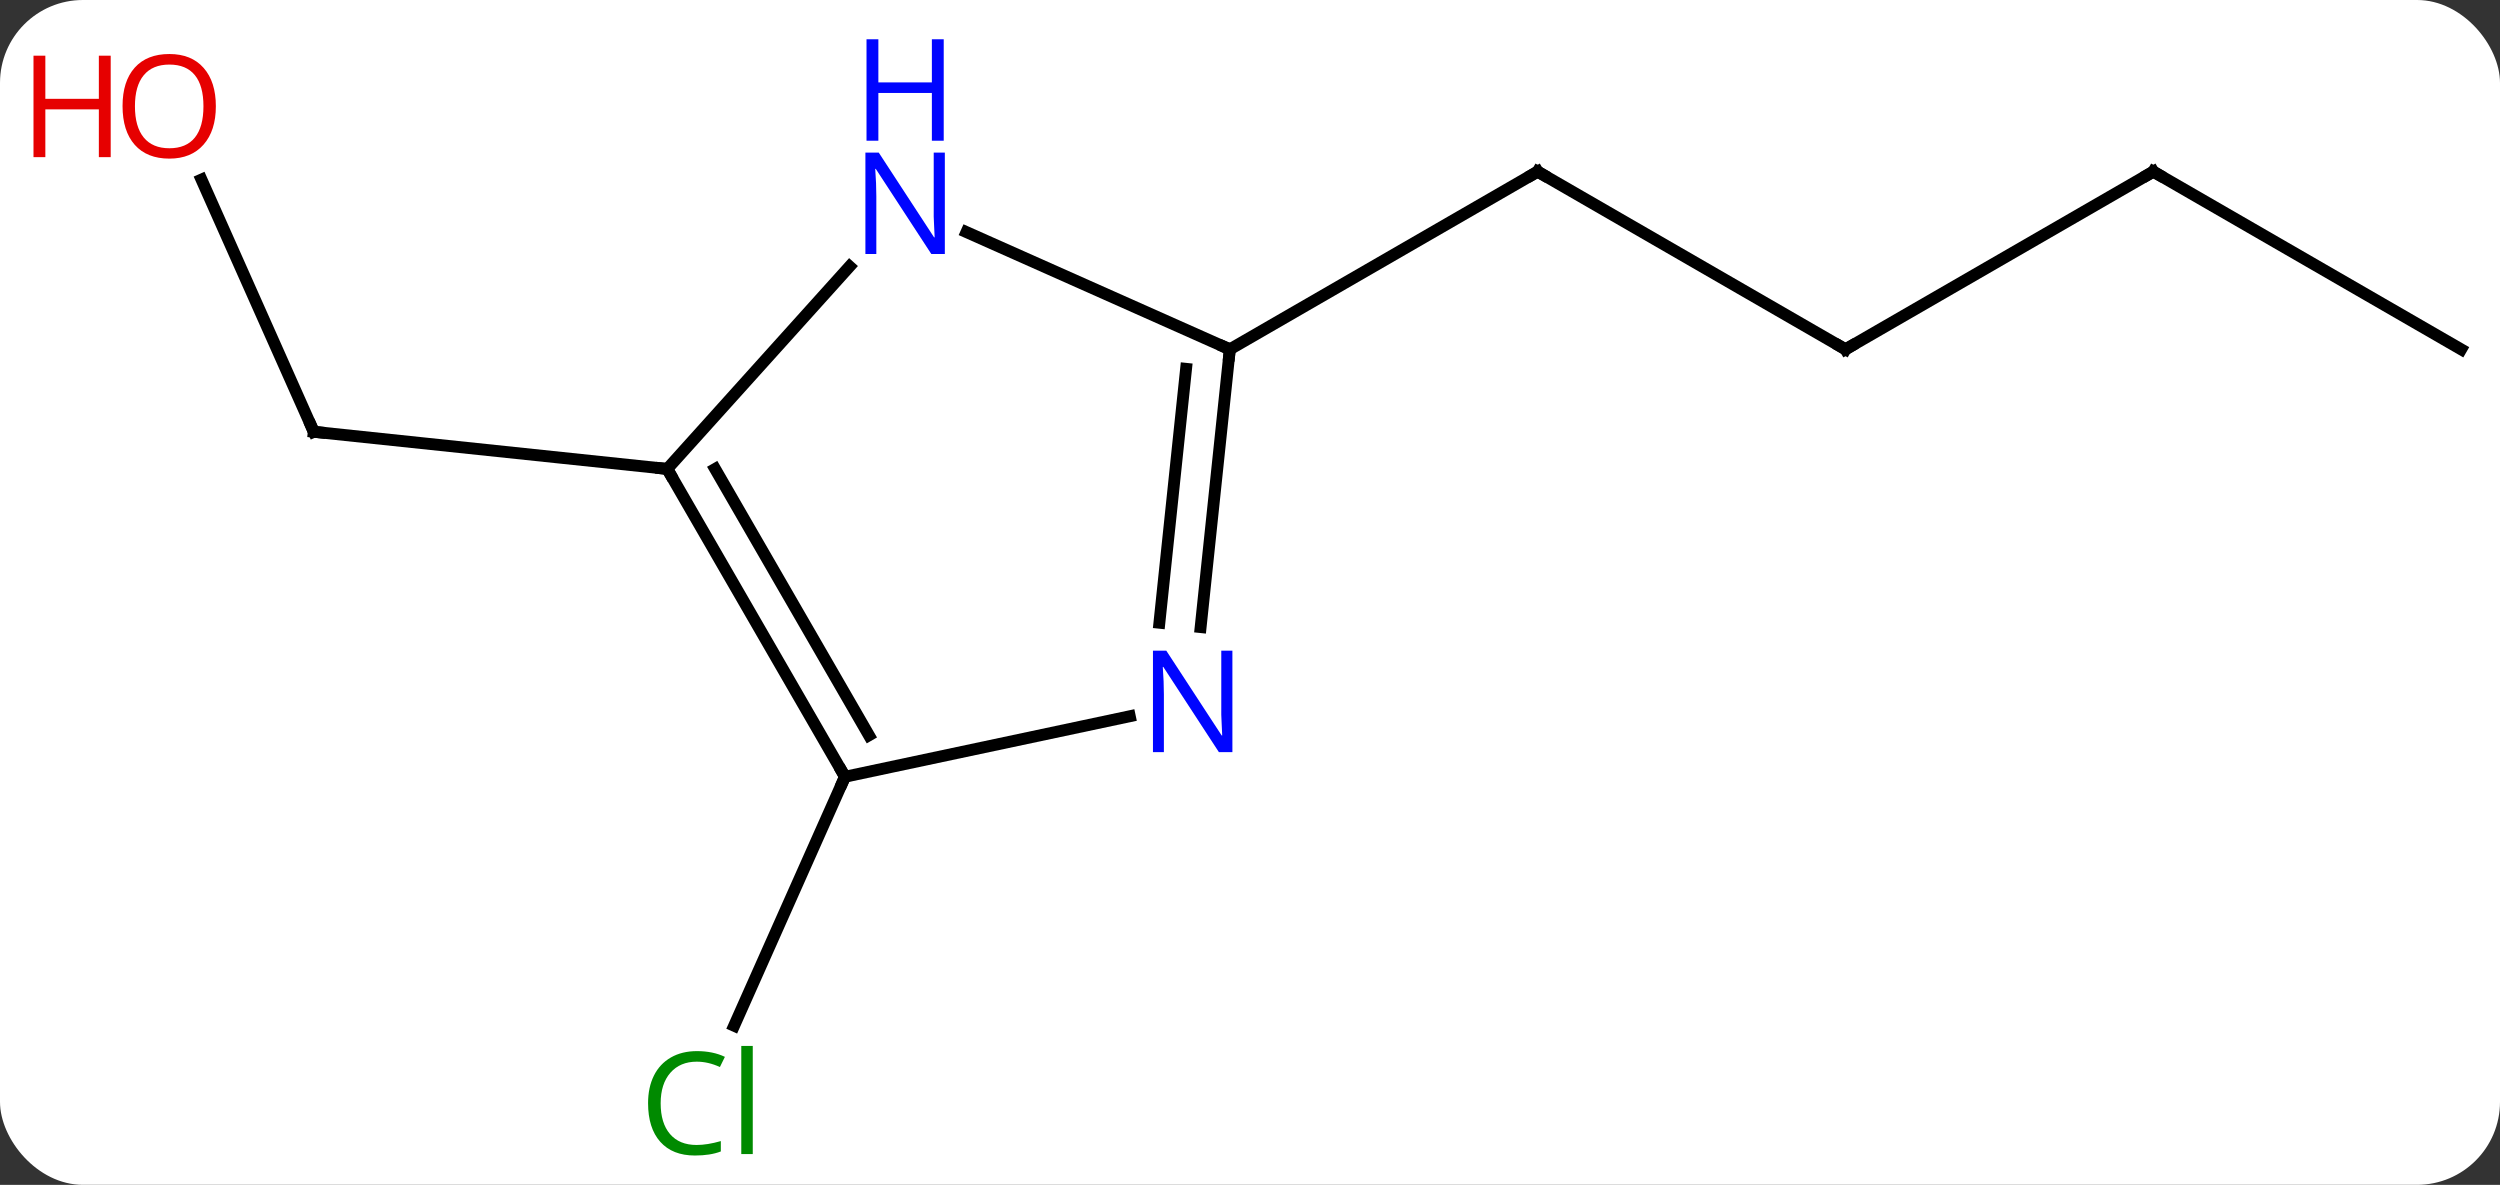 <svg width="211" viewBox="0 0 211 100" style="fill-opacity:1; color-rendering:auto; color-interpolation:auto; text-rendering:auto; stroke:black; stroke-linecap:square; stroke-miterlimit:10; shape-rendering:auto; stroke-opacity:1; fill:black; stroke-dasharray:none; font-weight:normal; stroke-width:1; font-family:'Open Sans'; font-style:normal; stroke-linejoin:miter; font-size:12; stroke-dashoffset:0; image-rendering:auto;" height="100" class="cas-substance-image" xmlns:xlink="http://www.w3.org/1999/xlink" xmlns="http://www.w3.org/2000/svg"><rect x="0" y="0" width="211" height="100" fill="#333333" stroke="none"/><svg class="cas-substance-single-component"><rect y="0" x="0" width="211" stroke="none" ry="7" rx="7" height="100" fill="white" class="cas-substance-group"/><svg y="0" x="0" width="211" viewBox="0 0 211 100" style="fill:black;" height="100" class="cas-substance-single-component-image"><svg><g><g transform="translate(111,51)" style="text-rendering:geometricPrecision; color-rendering:optimizeQuality; color-interpolation:linearRGB; stroke-linecap:butt; image-rendering:optimizeQuality;"><line y2="-21.516" y1="-36.516" x2="44.76" x1="18.777" style="fill:none;"/><line y2="-21.516" y1="-36.516" x2="-7.203" x1="18.777" style="fill:none;"/><line y2="-36.516" y1="-21.516" x2="70.74" x1="44.76" style="fill:none;"/><line y2="-21.516" y1="-36.516" x2="96.72" x1="70.74" style="fill:none;"/><line y2="-35.844" y1="-14.559" x2="-93.995" x1="-84.519" style="fill:none;"/><line y2="-11.421" y1="-14.559" x2="-54.684" x1="-84.519" style="fill:none;"/><line y2="14.559" y1="35.573" x2="-39.684" x1="-49.04" style="fill:none;"/><line y2="-31.411" y1="-21.516" x2="-29.429" x1="-7.203" style="fill:none;"/><line y2="1.927" y1="-21.516" x2="-9.666" x1="-7.203" style="fill:none;"/><line y2="1.561" y1="-19.872" x2="-13.147" x1="-10.895" style="fill:none;"/><line y2="-11.421" y1="-28.509" x2="-54.684" x1="-39.298" style="fill:none;"/><line y2="14.559" y1="9.45" x2="-39.684" x1="-15.646" style="fill:none;"/><line y2="14.559" y1="-11.421" x2="-39.684" x1="-54.684" style="fill:none;"/><line y2="11.059" y1="-11.421" x2="-37.663" x1="-50.643" style="fill:none;"/><path style="fill:none; stroke-miterlimit:5;" d="M19.21 -36.266 L18.777 -36.516 L18.344 -36.266"/><path style="fill:none; stroke-miterlimit:5;" d="M44.327 -21.766 L44.76 -21.516 L45.193 -21.766"/><path style="fill:none; stroke-miterlimit:5;" d="M70.307 -36.266 L70.74 -36.516 L71.173 -36.266"/><path style="fill:none; stroke-miterlimit:5;" d="M-84.722 -15.016 L-84.519 -14.559 L-84.022 -14.507"/></g><g transform="translate(111,51)" style="stroke-linecap:butt; fill:rgb(230,0,0); text-rendering:geometricPrecision; color-rendering:optimizeQuality; image-rendering:optimizeQuality; font-family:'Open Sans'; stroke:rgb(230,0,0); color-interpolation:linearRGB; stroke-miterlimit:5;"><path style="stroke:none;" d="M-92.782 -42.034 Q-92.782 -39.972 -93.822 -38.792 Q-94.861 -37.612 -96.704 -37.612 Q-98.595 -37.612 -99.626 -38.776 Q-100.657 -39.941 -100.657 -42.05 Q-100.657 -44.144 -99.626 -45.292 Q-98.595 -46.441 -96.704 -46.441 Q-94.845 -46.441 -93.814 -45.269 Q-92.782 -44.097 -92.782 -42.034 ZM-99.611 -42.034 Q-99.611 -40.3 -98.868 -39.394 Q-98.126 -38.487 -96.704 -38.487 Q-95.282 -38.487 -94.556 -39.386 Q-93.829 -40.284 -93.829 -42.034 Q-93.829 -43.769 -94.556 -44.659 Q-95.282 -45.55 -96.704 -45.55 Q-98.126 -45.55 -98.868 -44.651 Q-99.611 -43.753 -99.611 -42.034 Z"/><path style="stroke:none;" d="M-101.657 -37.737 L-102.657 -37.737 L-102.657 -41.769 L-107.173 -41.769 L-107.173 -37.737 L-108.173 -37.737 L-108.173 -46.3 L-107.173 -46.3 L-107.173 -42.659 L-102.657 -42.659 L-102.657 -46.3 L-101.657 -46.3 L-101.657 -37.737 Z"/><path style="fill:rgb(0,138,0); stroke:none;" d="M-52.194 38.605 Q-53.6 38.605 -54.42 39.542 Q-55.24 40.48 -55.24 42.12 Q-55.24 43.792 -54.451 44.714 Q-53.662 45.636 -52.209 45.636 Q-51.303 45.636 -50.162 45.308 L-50.162 46.183 Q-51.053 46.526 -52.35 46.526 Q-54.24 46.526 -55.272 45.37 Q-56.303 44.214 -56.303 42.105 Q-56.303 40.776 -55.811 39.784 Q-55.319 38.792 -54.381 38.253 Q-53.444 37.714 -52.178 37.714 Q-50.834 37.714 -49.819 38.198 L-50.24 39.058 Q-51.225 38.605 -52.194 38.605 ZM-47.467 46.401 L-48.436 46.401 L-48.436 37.276 L-47.467 37.276 L-47.467 46.401 Z"/><path style="fill:none; stroke:black;" d="M-7.255 -21.019 L-7.203 -21.516 L-7.66 -21.719"/><path style="fill:rgb(0,5,255); stroke:none;" d="M-31.256 -29.561 L-32.397 -29.561 L-37.085 -36.748 L-37.131 -36.748 Q-37.038 -35.483 -37.038 -34.436 L-37.038 -29.561 L-37.96 -29.561 L-37.96 -38.123 L-36.835 -38.123 L-32.163 -30.967 L-32.116 -30.967 Q-32.116 -31.123 -32.163 -31.983 Q-32.21 -32.842 -32.194 -33.217 L-32.194 -38.123 L-31.256 -38.123 L-31.256 -29.561 Z"/><path style="fill:rgb(0,5,255); stroke:none;" d="M-31.35 -39.123 L-32.35 -39.123 L-32.35 -43.154 L-36.866 -43.154 L-36.866 -39.123 L-37.866 -39.123 L-37.866 -47.686 L-36.866 -47.686 L-36.866 -44.045 L-32.35 -44.045 L-32.35 -47.686 L-31.35 -47.686 L-31.35 -39.123 Z"/><path style="fill:rgb(0,5,255); stroke:none;" d="M-6.986 12.478 L-8.127 12.478 L-12.815 5.291 L-12.861 5.291 Q-12.768 6.556 -12.768 7.603 L-12.768 12.478 L-13.69 12.478 L-13.69 3.916 L-12.565 3.916 L-7.893 11.072 L-7.846 11.072 Q-7.846 10.916 -7.893 10.056 Q-7.94 9.197 -7.924 8.822 L-7.924 3.916 L-6.986 3.916 L-6.986 12.478 Z"/><path style="fill:none; stroke:black;" d="M-54.434 -10.988 L-54.684 -11.421 L-55.181 -11.473"/><path style="fill:none; stroke:black;" d="M-39.934 14.126 L-39.684 14.559 L-39.887 15.016"/></g></g></svg></svg></svg></svg>